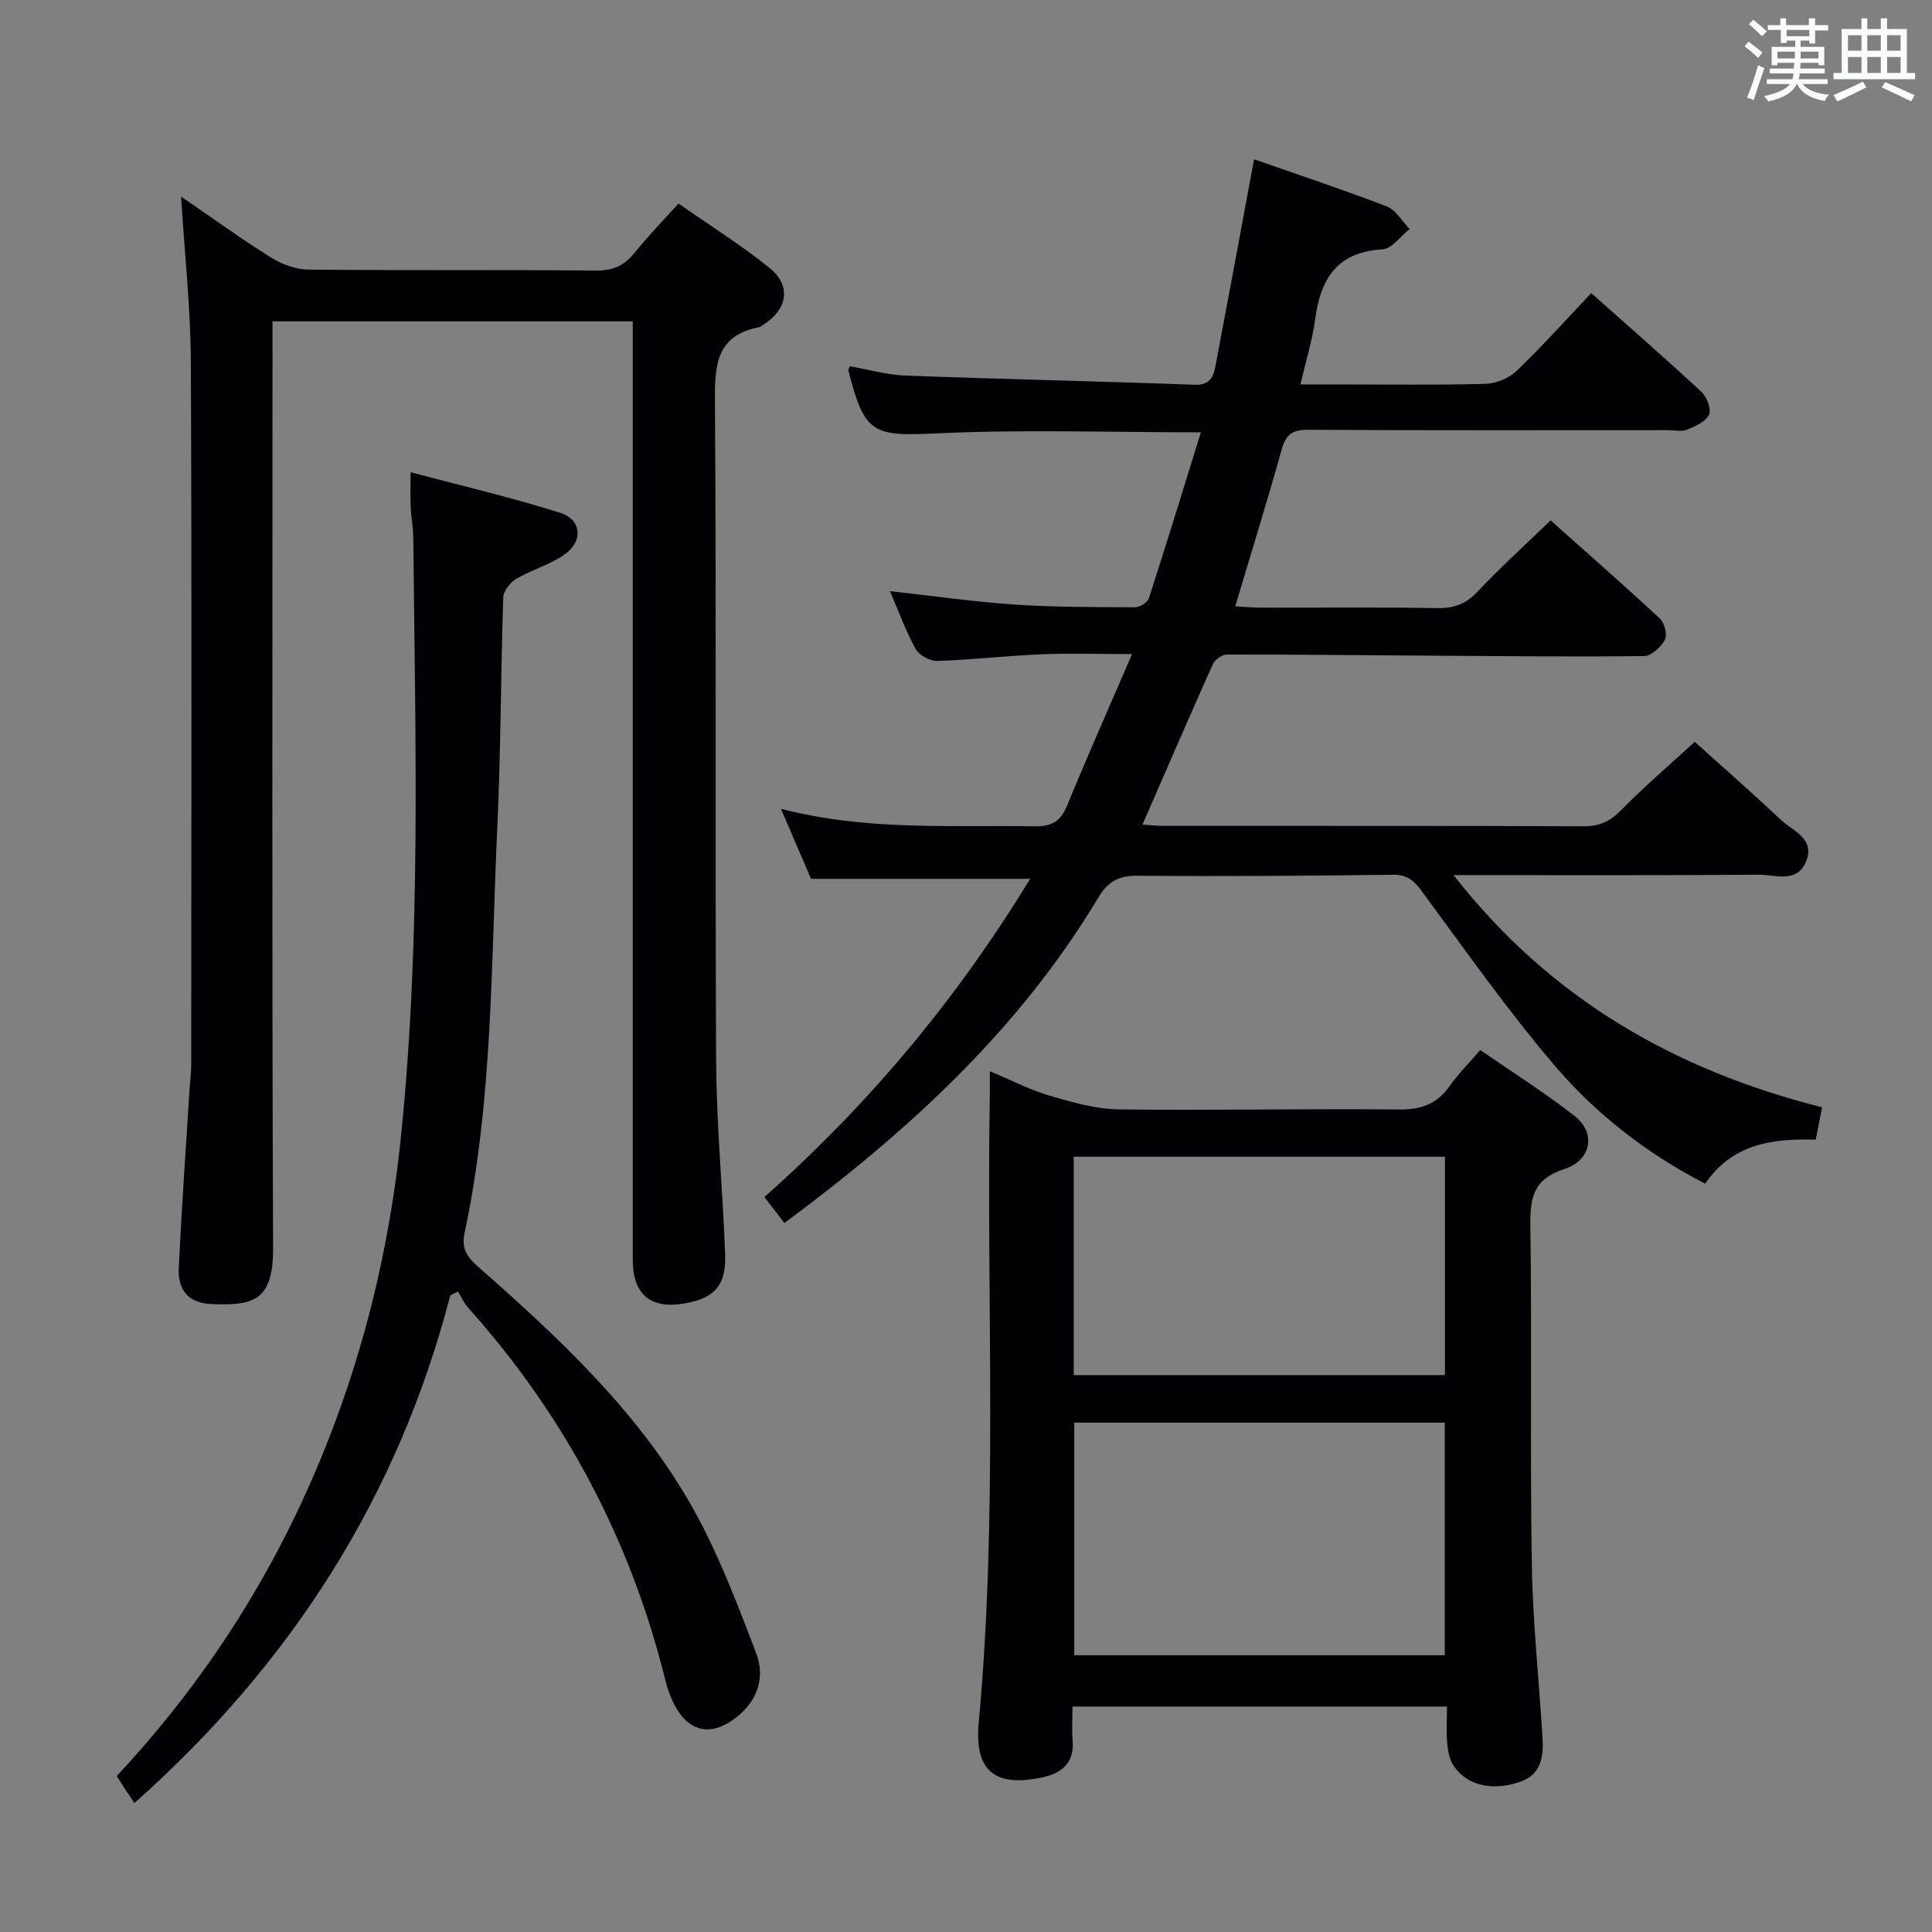 <svg enable-background="new 0 0 400 400" viewBox="0 0 400 400" xmlns="http://www.w3.org/2000/svg"><rect x="0" y="0" width="400" height="400" fill="#808080" stroke="none"/><g fill="#010105"><path d="m377.24 229.26c-.46 2.38-.86 4.43-1.31 6.7-9.01-.28-17.29.86-22.89 9.12-12.09-6.25-22.63-14.43-31.23-24.54-9.78-11.49-18.5-23.89-27.46-36.05-1.64-2.22-3.03-3.41-5.93-3.38-17.66.21-35.32.36-52.98.2-3.88-.04-6.11 1.29-8.01 4.46-16.39 27.38-39.36 48.41-65.02 67.44-1.39-1.8-2.66-3.45-4.15-5.38 21.65-19.2 39.79-40.91 55.02-65.88-15.37 0-30.06 0-45.37 0-1.72-4-3.78-8.79-6.23-14.5 17.81 4.62 35.13 3.34 52.38 3.63 3.43.06 5.44-.82 6.81-4.15 4.2-10.24 8.7-20.35 13.51-31.51-7.05 0-12.99-.2-18.92.05-7.13.3-14.24 1.14-21.38 1.37-1.51.05-3.77-1.16-4.49-2.46-2.08-3.75-3.54-7.83-5.33-11.99 8.85.98 17.32 2.2 25.84 2.78 8.29.56 16.63.52 24.94.56.98 0 2.56-1.03 2.84-1.91 3.66-11.31 7.14-22.68 10.75-34.31-18.77 0-36.59-.62-54.35.2-13.59.63-15.25.28-18.64-13.05-.03-.12.1-.27.31-.83 3.78.66 7.64 1.78 11.54 1.93 19.95.75 39.9 1.17 59.85 1.9 3.69.13 4-2.26 4.46-4.65 2.63-13.85 5.18-27.71 7.84-42.03 9.06 3.17 18.34 6.24 27.45 9.75 1.91.73 3.19 3.08 4.76 4.68-1.87 1.47-3.68 4.11-5.64 4.22-9.5.54-12.84 6.22-13.95 14.62-.56 4.22-1.86 8.34-3.02 13.34h7.82c10.17 0 20.34.16 30.49-.12 2.21-.06 4.87-1.16 6.46-2.69 5.27-5.06 10.15-10.52 15.44-16.1 7.76 6.91 15.39 13.56 22.81 20.45 1.12 1.04 2.09 3.58 1.58 4.71-.66 1.44-2.8 2.41-4.5 3.1-1.15.47-2.63.12-3.96.12-24.83 0-49.66.07-74.49-.08-3.23-.02-4.64.9-5.52 4.03-2.98 10.68-6.27 21.28-9.63 32.53 2.02.11 3.75.27 5.47.27 12.17.02 24.33-.11 36.49.09 3.44.05 5.86-.9 8.25-3.44 4.66-4.97 9.74-9.55 15.09-14.72 7.38 6.59 15.11 13.35 22.62 20.33.96.89 1.59 3.35 1.05 4.37-.81 1.51-2.79 3.37-4.29 3.39-14.66.18-29.31.01-43.97-.08-14.15-.09-28.31-.25-42.46-.23-.99 0-2.46 1.06-2.88 2-4.89 10.88-9.61 21.84-14.57 33.2 1.62.1 3.02.27 4.42.27 29 .02 57.99-.04 86.99.08 3.3.01 5.46-1.06 7.73-3.38 4.66-4.75 9.74-9.09 15.2-14.1 5.42 4.88 11.75 10.43 17.89 16.19 2.48 2.33 7.09 3.86 5.16 8.57-1.89 4.62-6.35 2.72-9.73 2.75-20.65.15-41.31.08-63.26.08 20.07 25.66 45.8 40.35 76.3 48.08z"/><path d="m37.49 40.7c6.68 4.57 12.57 8.85 18.74 12.69 2.24 1.39 5.13 2.41 7.74 2.43 19.83.2 39.66.01 59.49.2 3.56.03 5.9-1.13 8.03-3.8 2.69-3.36 5.71-6.44 8.99-10.08 6.44 4.5 12.9 8.56 18.82 13.3 4.6 3.69 3.78 8.62-1.28 11.8-.28.18-.55.44-.86.5-8.95 1.74-9.19 7.93-9.14 15.52.32 45.49.01 90.98.25 136.47.07 13.28 1.36 26.56 1.86 39.84.25 6.56-2.12 9.17-8.33 10.28-7.08 1.27-10.79-1.81-10.79-9.01-.01-62.66 0-125.31 0-187.97 0-1.99 0-3.97 0-6.34-24.83 0-49.37 0-74.59 0v6.47c0 61.82-.13 123.65.12 185.47.04 11.07-4.32 11.85-12.73 11.52-4.62-.18-7.03-2.72-6.8-7.47.58-12.12 1.44-24.23 2.19-36.35.12-1.99.38-3.97.39-5.95.02-48.49.14-96.98-.08-145.47-.06-11.05-1.28-22.11-2.02-34.05z"/><path d="m204.93 221.78c4.48 1.87 8.32 3.88 12.39 5.07 4.68 1.37 9.57 2.78 14.38 2.84 19.32.25 38.64-.19 57.96.02 4.65.05 7.92-1.18 10.54-4.94 1.7-2.43 3.84-4.55 6.27-7.37 6.64 4.59 13.36 8.81 19.57 13.68 4.4 3.44 3.51 9.11-2.16 10.96-6.54 2.13-7.11 6.05-7.03 11.9.33 23.32-.08 46.65.3 69.96.19 11.96 1.48 23.89 2.21 35.84.25 4.02-.24 7.75-4.88 9.26-5.6 1.82-10.72.68-13.48-3.36-.87-1.27-1.22-3.04-1.36-4.62-.22-2.45-.06-4.93-.06-7.7-25.9 0-51.31 0-77.53 0 0 2.29-.16 4.72.03 7.12.37 4.66-2.39 6.72-6.3 7.55-9.88 2.1-14.06-1.37-13.14-11.36 3.94-42.72 1.64-85.53 2.26-128.3.06-1.98.03-3.94.03-6.55zm94.19 120.92c0-16.25 0-32.25 0-48.16-25.87 0-51.27 0-76.71 0v48.16zm-76.82-58h76.86c0-15.18 0-30.2 0-45.21-25.83 0-51.23 0-76.86 0z"/><path d="m93.22 268.22c-10.79 41.53-32.78 76.07-65.38 105.08-.72-1.07-1.38-2.02-2.01-2.99-.54-.82-1.06-1.65-1.66-2.6 15.2-16.28 27.61-34.35 37.14-54.26 11.86-24.77 18.93-50.91 21.72-78.29 4.2-41.19 2.93-82.47 2.54-123.75-.02-2.15-.44-4.29-.54-6.44-.1-1.96-.02-3.93-.02-7.2 10.7 2.85 20.97 5.23 30.98 8.41 4.58 1.46 4.78 6.05.63 8.81-2.99 2-6.62 3.02-9.74 4.86-1.25.74-2.64 2.48-2.68 3.81-.53 15.97-.51 31.96-1.25 47.91-1.3 28.01-.9 56.17-6.78 83.81-.65 3.05.52 4.86 2.7 6.78 16.66 14.66 32.96 29.81 44.1 49.25 5.55 9.69 9.57 20.34 13.57 30.82 2.07 5.41.08 10.48-4.94 13.95-4.45 3.08-8.56 2.38-11.42-2.26-1.11-1.8-1.88-3.9-2.4-5.96-7.21-29.14-20.85-54.85-40.86-77.22-.87-.97-1.42-2.23-2.12-3.35-.53.29-1.05.56-1.58.83z"/></g><path d="m361.2 9.6.8-1c.9.7 1.9 1.4 2.9 2.3l-.9 1.1c-1-1-2-1.8-2.8-2.4zm.5 10.6c.9-2.1 1.6-4.3 2.3-6.7.4.2.8.4 1.3.6-.7 2.1-1.5 4.3-2.2 6.6zm.4-15.2.9-.9c1 .8 2 1.6 2.8 2.4l-1 1c-.9-.9-1.8-1.7-2.7-2.5zm12.5-1.2h1.2v1.4h2.7v1.1h-2.7v2.7h-1.2v-.6h-1.8v1.3h4.9v3.8h-1.2v-.5h-3.7c0 .4-.1.9-.1 1.2h5.1v1h-5.2c0 .5-.1.9-.2 1.2h6v1h-5.2c1.1 1.3 2.9 2 5.5 2.2-.4.4-.7.8-.9 1.3-2.9-.5-4.8-1.6-5.7-3.5h-.1c-.8 1.7-2.7 2.9-5.9 3.6-.2-.4-.6-.8-.9-1.1 2.8-.6 4.6-1.4 5.4-2.5h-4.8v-1h5.3c.1-.3.2-.7.2-1.2h-4.9v-1h5c0-.4 0-.8.1-1.2h-3.5v.5h-1.2v-3.8h4.9v-1.3h-1.8v.5h-1.2v-2.7h-2.7v-1h2.6v-1.4h1.2v1.4h4.7v-1.4zm-6.6 8.3h3.6c0-.4 0-.9 0-1.4h-3.6zm1.9-4.6h4.7v-1.3h-4.7zm6.6 3.2h-3.7v1.4h3.7z" fill="#fafbfc"/><path d="m385.3 3.8h1.3v2.2h2.8v-2.2h1.3v2.2h4.1v9.1h1.7v1.3h-16.9v-1.3h1.7v-9.1h4.1v-2.2zm.4 13.1.7 1.2c-1.8.9-3.8 1.9-6 2.9-.2-.4-.5-.8-.8-1.3 2.3-1 4.3-1.9 6.1-2.8zm-3.1-6.4h2.8v-3.2h-2.8zm0 4.6h2.8v-3.3h-2.8zm4-4.6h2.8v-3.2h-2.8zm0 4.6h2.8v-3.3h-2.8zm3.7 1.9c2.1.9 4.1 1.8 6.1 2.7l-.7 1.3c-2.2-1.1-4.2-2-6.1-2.9zm3.2-9.7h-2.8v3.2h2.8zm-2.8 7.8h2.8v-3.3h-2.8z" fill="#fafbfc"/></svg>